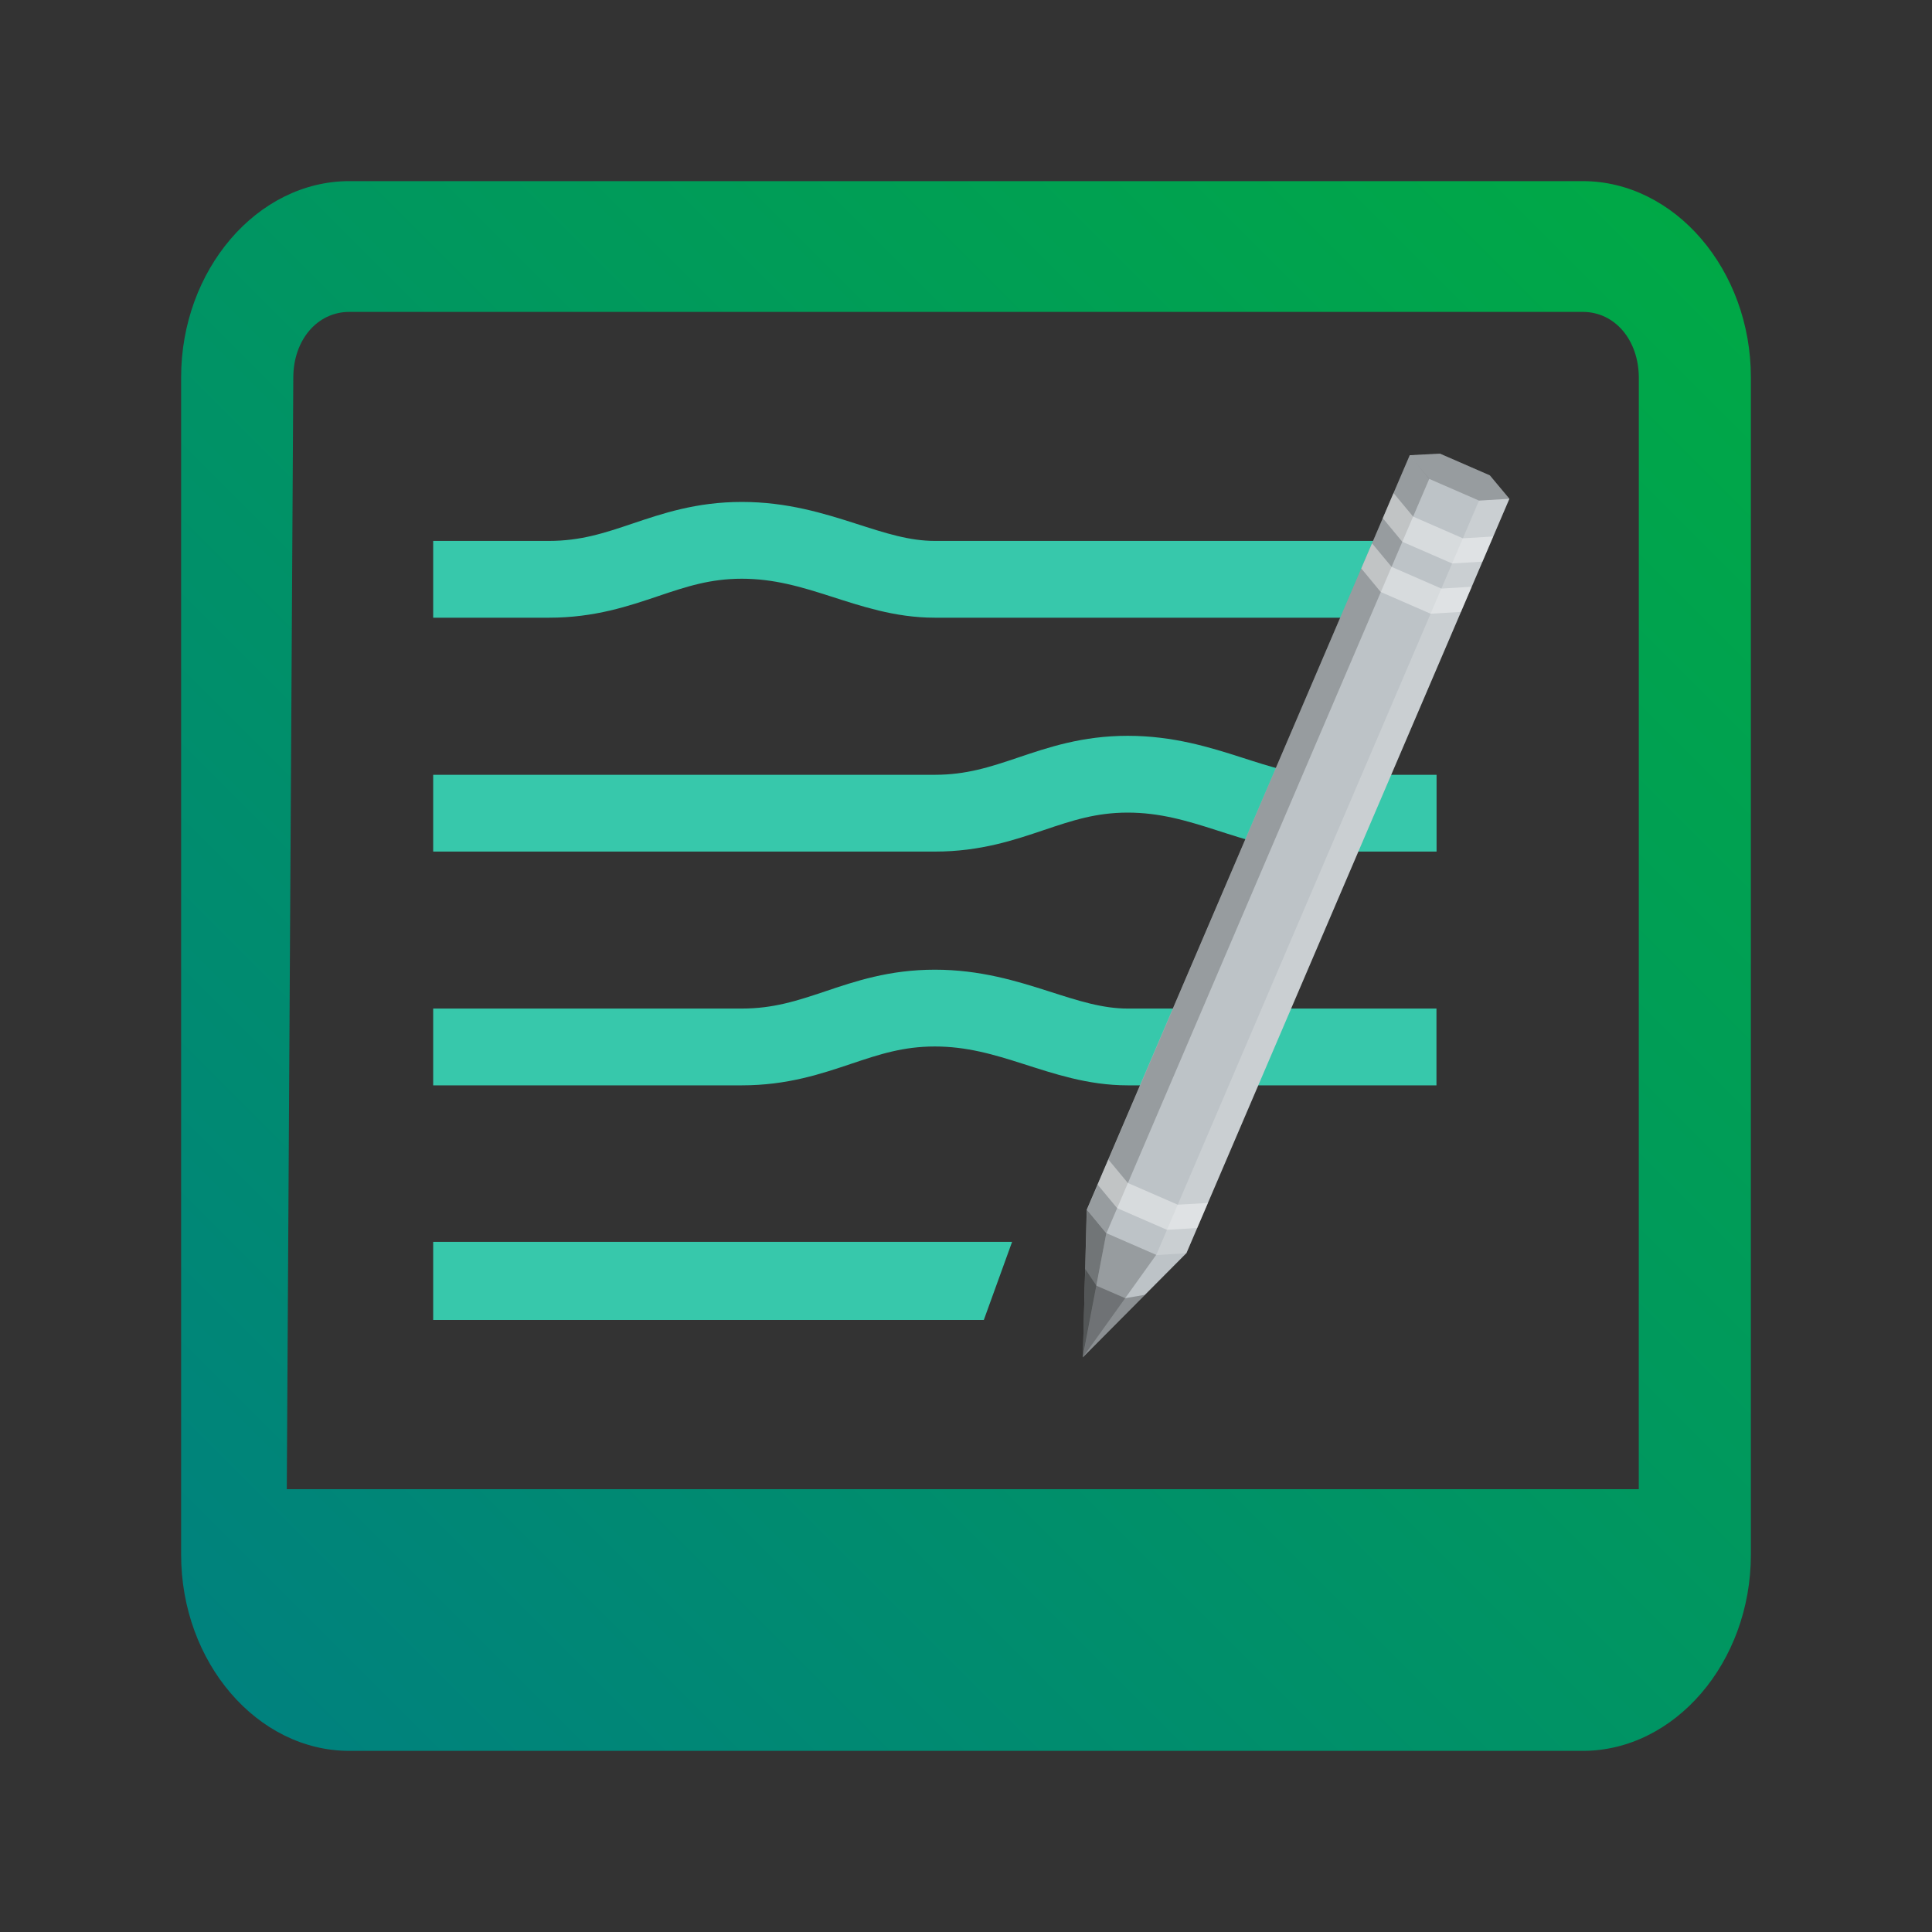 <?xml version="1.0" encoding="UTF-8" standalone="no"?>
<svg
   width="16"
   height="16"
   version="1.1"
   id="svg1"
   sodipodi:docname="org.kde.marknote.svg"
   inkscape:version="1.4 (e7c3feb100, 2024-10-09)"
   xmlns:inkscape="http://www.inkscape.org/namespaces/inkscape"
   xmlns:sodipodi="http://sodipodi.sourceforge.net/DTD/sodipodi-0.dtd"
   xmlns:xlink="http://www.w3.org/1999/xlink"
   xmlns="http://www.w3.org/2000/svg"
   xmlns:svg="http://www.w3.org/2000/svg">
  <rect width="100%" height="100%" fill="#333333" stroke="none"/>
  <defs
     id="defs1">
    <linearGradient
       id="linearGradient1"
       inkscape:collect="always">
      <stop
         style="stop-color:#008080;stop-opacity:1"
         offset="0"
         id="stop1" />
      <stop
         style="stop-color:#00aa44;stop-opacity:1"
         offset="1"
         id="stop2" />
    </linearGradient>
    <linearGradient
       id="aurora-1"
       x1="0"
       x2="0"
       y1="0"
       y2="1">
      <stop
         offset="0"
         style="stop-color:#32a980;stop-opacity:1;"
         id="stop3-4" />
      <stop
         offset="0.505"
         style="stop-color:#c779d0;stop-opacity:1;"
         id="stop1-9" />
      <stop
         offset="1"
         style="stop-color:#32a980;stop-opacity:1;"
         id="stop4-9" />
    </linearGradient>
    <linearGradient
       inkscape:collect="always"
       xlink:href="#linearGradient1"
       id="linearGradient2"
       x1="1.5"
       y1="14.5"
       x2="14.5"
       y2="1.5"
       gradientUnits="userSpaceOnUse" />
  </defs>
  <sodipodi:namedview
     id="namedview1"
     pagecolor="#aaaaaa"
     bordercolor="#000000"
     borderopacity="0.25"
     inkscape:showpageshadow="2"
     inkscape:pageopacity="0.0"
     inkscape:pagecheckerboard="0"
     inkscape:deskcolor="#d1d1d1"
     inkscape:zoom="33.896932"
     inkscape:cx="8.5995983"
     inkscape:cy="10.148411"
     inkscape:window-width="1920"
     inkscape:window-height="994"
     inkscape:window-x="0"
     inkscape:window-y="0"
     inkscape:window-maximized="1"
     inkscape:current-layer="svg1" />
  <path
     class="ColorScheme-Text"
     d="M 2.893,1.5 C 2.13,1.5 1.5,2.235 1.5,3.125 v 9.75 c 0,0.892 0.63,1.625 1.393,1.625 H 13.107 C 13.87,14.5 14.5,13.767 14.5,12.875 V 3.125 C 14.5,2.235 13.87,1.5 13.107,1.5 Z m 0,1.083 h 3.25 0.929 v 0 h 3.529 v 0 0 0 h 2.507 c 0.266,0 0.462,0.233 0.464,0.542 l -4.16e-4,9.208 H 13 3 2.375 L 2.429,3.125 C 2.43,2.816 2.627,2.583 2.893,2.583 Z m 4.179,0 h 1.857 v 0 0 z"
     font-family="sans-serif"
     font-weight="400"
     overflow="visible"
     id="path22-2"
     sodipodi:nodetypes="sssssssssscccccccssccccssccccc"
     style="color:#d5c289;fill:url(#linearGradient2);stroke-width:0.897;fill-opacity:1" />
  <g
     id="g1"
     transform="matrix(0.9,0,0,0.882,0.738,0.833)">
    <path
       d="m 3.166,8.886 h 2.84 c 0.711,0 1.066,-0.365 1.776,-0.365 0.711,0 1.173,0.365 1.776,0.365 H 12.398 M 3.166,4.495 h 1.066 c 0.71,0 1.064,-0.366 1.774,-0.366 0.711,0 1.173,0.366 1.776,0.366 H 12.398 M 3.166,6.691 h 4.617 c 0.71,0 1.064,-0.366 1.774,-0.366 0.711,0 1.172,0.366 1.776,0.366 h 1.066"
       fill="none"
       stroke="#ffffff"
       stroke-width="0.721"
       id="path20"
       style="stroke:#37c8ab;stroke-opacity:1" />
    <path
       d="m 3.166,10.716 v 0.733 h 5.067 l 0.26,-0.733 z"
       fill="#ffffff"
       style="stroke-width:1.362;-inkscape-stroke:none;fill:#37c8ab;fill-opacity:1"
       id="path21" />
    <path
       d="M 12.43,3.315 12.152,3.33 9.18,10.414 9.144,11.8 10.097,10.822 13.069,3.739 12.889,3.519 Z"
       fill="#bdc3c7"
       id="path24-0"
       style="stroke-width:0.958" />
    <path
       d="M 12.151,3.33 9.182,10.414 9.361,10.635 12.332,3.551 Z"
       fill-opacity="0.2"
       id="path25-9"
       style="stroke-width:0.958" />
    <path
       d="m 13.068,3.739 -0.278,0.016 -2.971,7.085 0.278,-0.017 z"
       fill="#ffffff"
       fill-opacity="0.2"
       id="path26-3"
       style="stroke-width:0.958" />
    <path
       d="m 9.36,10.634 0.459,0.204 -0.675,0.962 z"
       fill-opacity="0.2"
       id="path27"
       style="stroke-width:0.958" />
    <path
       d="m 9.181,10.414 0.179,0.221 -0.217,1.165 z"
       fill-opacity="0.4"
       id="path28"
       style="stroke-width:0.958" />
    <path
       d="m 12.43,3.315 -0.278,0.016 0.179,0.221 0.459,0.204 0.278,-0.017 -0.179,-0.22 z"
       fill-opacity="0.2"
       id="path29-6"
       style="stroke-width:0.958" />
    <path
       d="m 9.379,9.943 -0.099,0.236 0.179,0.22 0.459,0.204 0.278,-0.017 0.099,-0.235 -0.278,0.016 -0.459,-0.204 z m 2.624,-6.258 -0.099,0.236 0.179,0.221 0.459,0.204 0.279,-0.017 0.099,-0.236 -0.279,0.017 -0.458,-0.204 z m -0.198,0.472 -0.099,0.236 0.179,0.221 0.459,0.204 0.279,-0.017 0.099,-0.236 -0.279,0.017 -0.458,-0.204 z"
       fill="#ffffff"
       fill-opacity="0.4"
       id="path30-0"
       style="stroke-width:0.958" />
    <path
       d="M 9.716,11.213 9.534,11.245 9.269,11.128 9.166,10.971 9.144,11.799 Z"
       fill-opacity="0.266"
       id="path31"
       style="stroke-width:0.958" />
  </g>
</svg>
